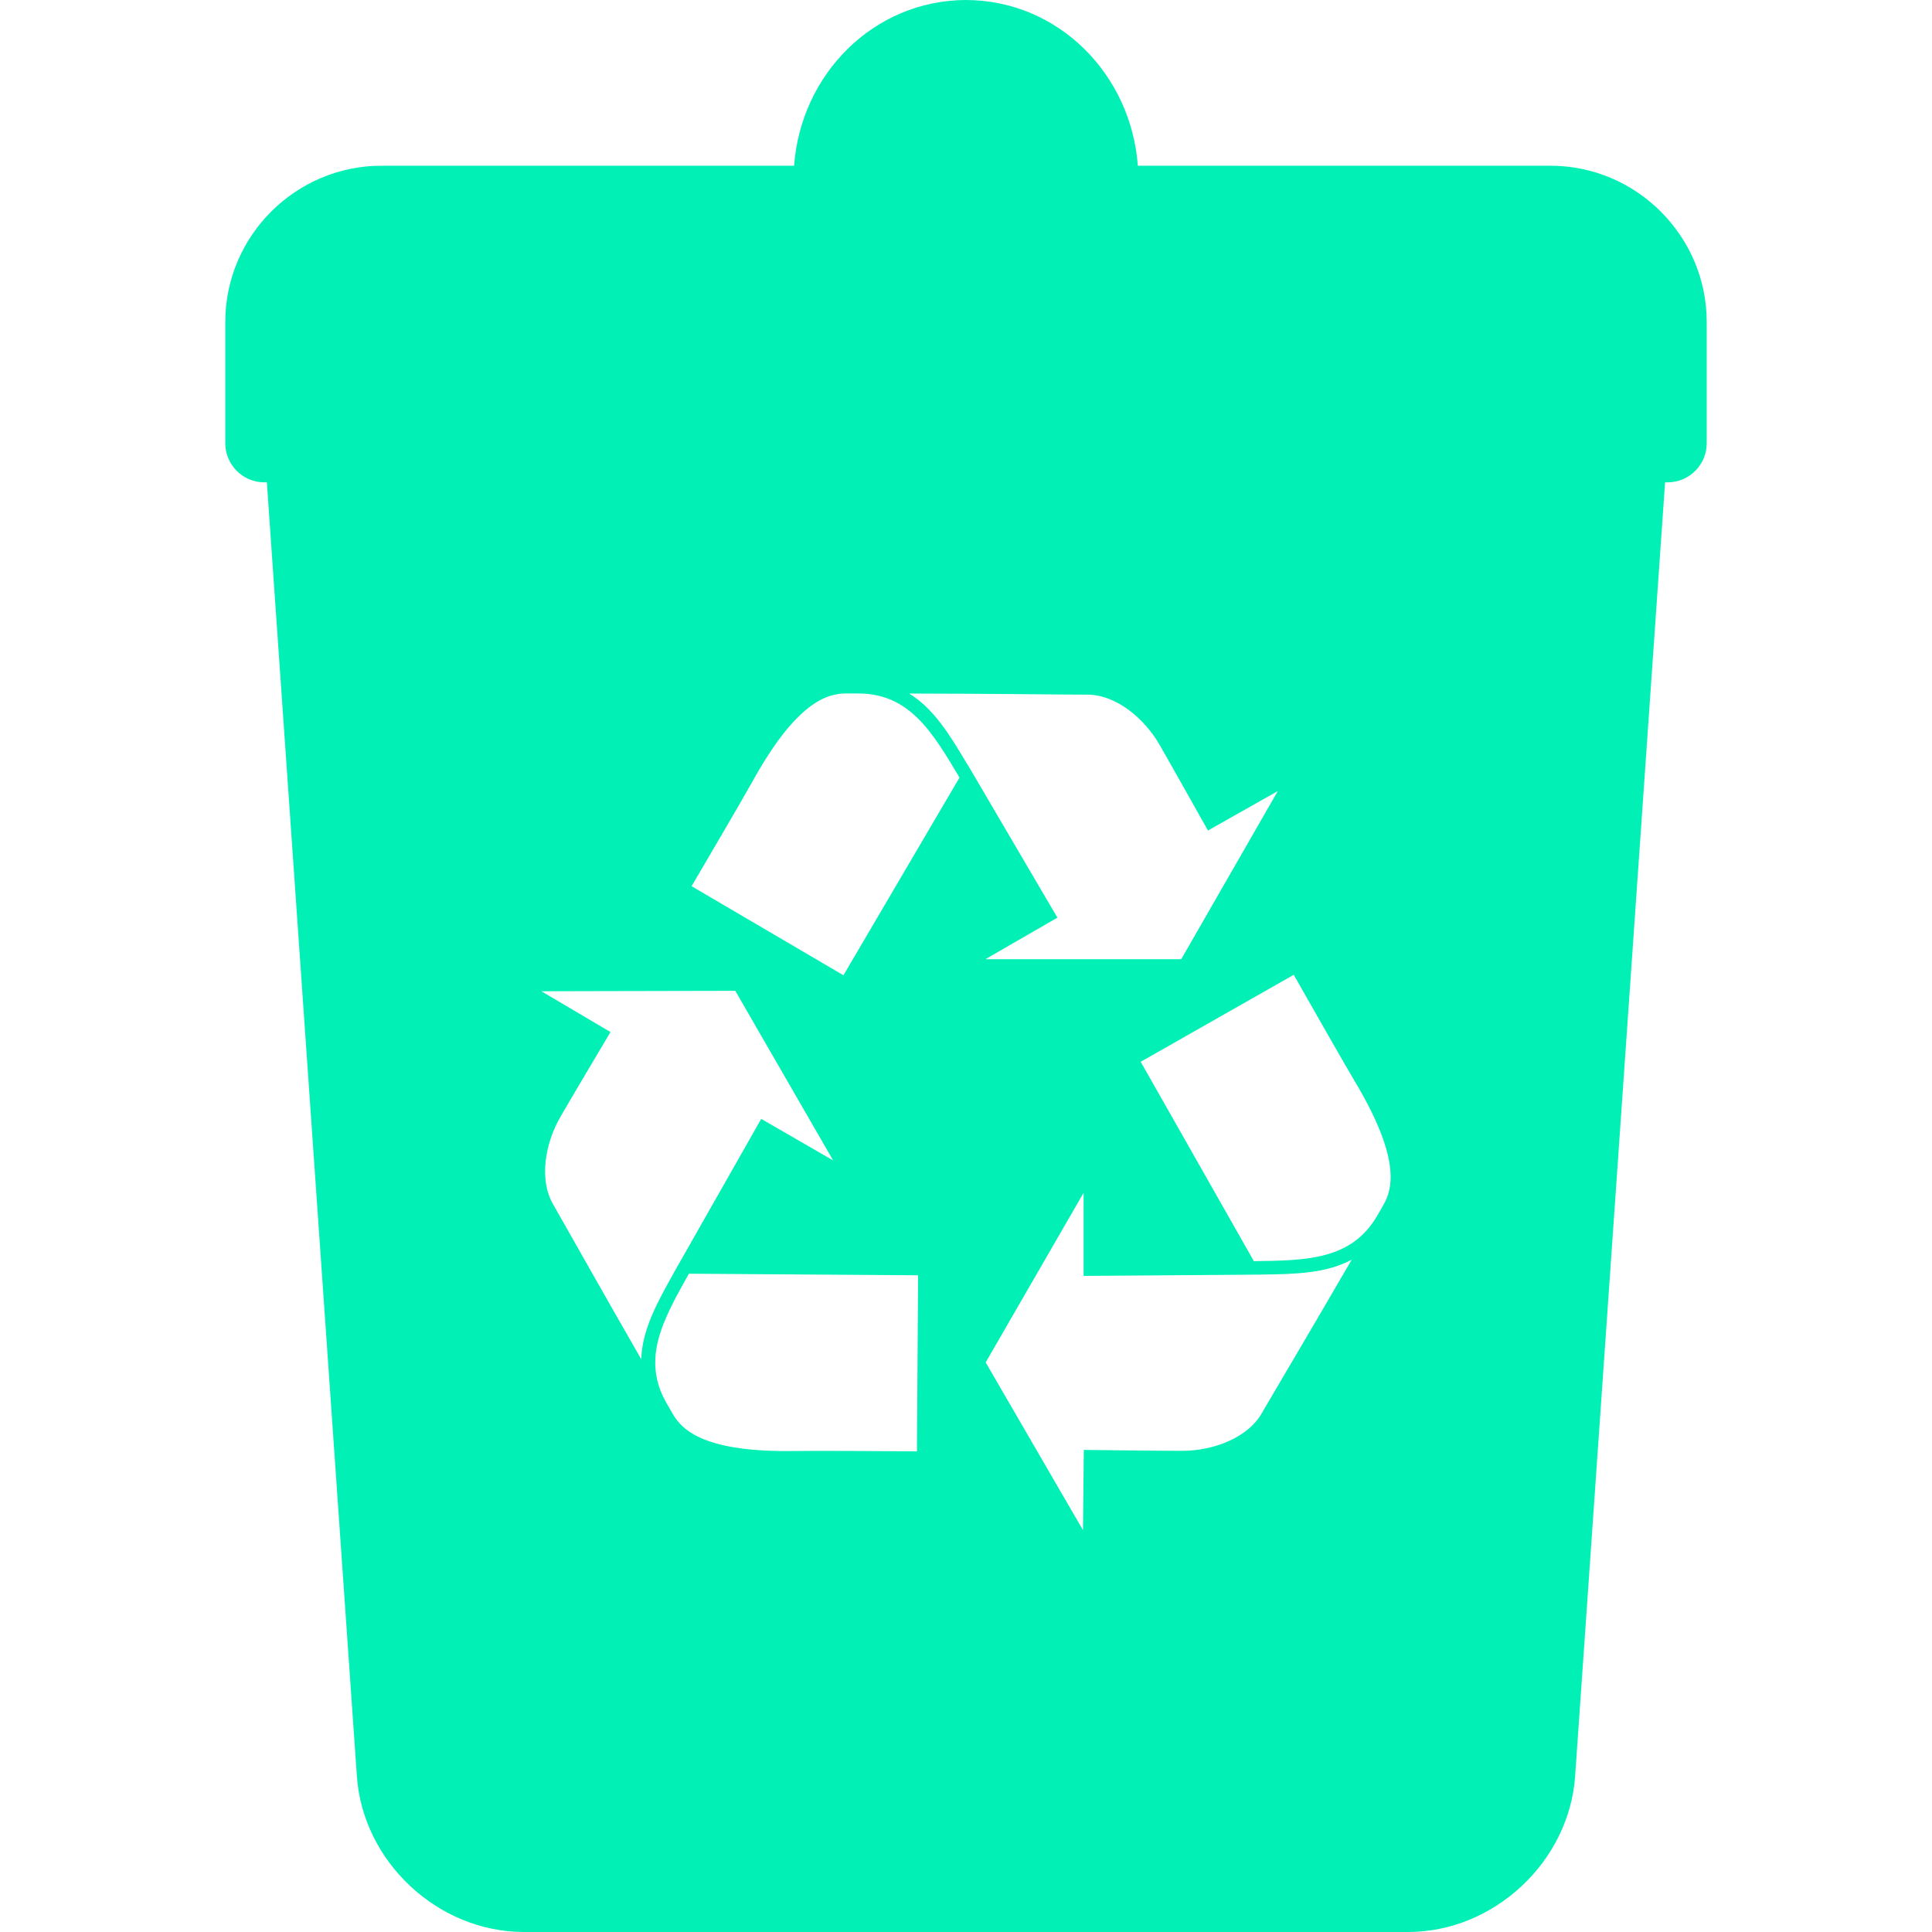 <?xml version="1.0" encoding="utf-8"?>

<!DOCTYPE svg PUBLIC "-//W3C//DTD SVG 1.1//EN" "http://www.w3.org/Graphics/SVG/1.1/DTD/svg11.dtd">
<!-- Uploaded to: SVG Repo, www.svgrepo.com, Generator: SVG Repo Mixer Tools -->
<svg height="800px" width="800px" version="1.1" id="_x32_" xmlns="http://www.w3.org/2000/svg" xmlns:xlink="http://www.w3.org/1999/xlink" 
	 viewBox="0 0 512 512"  xml:space="preserve">
<style type="text/css">
	.st0{fill:#00f0b5;}
</style>
<g>
	<path class="st0" d="M410.889,43.919H301.535C299.775,19.787,280.578,0.08,255.994,0c-24.591,0.08-43.786,19.787-45.549,43.919
		H101.112c-22.791,0-41.408,18.633-41.408,41.4v32.156c0,5.692,4.65,10.35,10.338,10.35h0.678l23.856,342.881
		C96.151,493.408,116.064,512,138.855,512h234.283c22.759,0,42.7-18.592,44.286-41.295l23.836-342.881h0.678
		c5.696,0,10.358-4.658,10.358-10.35V85.318C452.296,62.552,433.659,43.919,410.889,43.919z M146.884,319.686
		c-4.316-6.895-2.322-16.817,1.562-23.59c2.411-4.23,13.337-22.589,13.337-22.589l-18.318-10.818l51.399-0.113l25.931,44.952
		l-19.065-11.012l-23.28,40.98h0.021c-4.396,7.847-8.32,15.016-8.53,22.718C159.942,342.856,147.542,320.768,146.884,319.686z
		 M243.004,384.628c-6.192-0.049-26.94-0.194-32.151-0.098c-23.857,0.42-29.993-5.376-32.543-9.784
		c-0.529-0.937-1.086-1.89-1.644-2.851c-6.782-11.755-0.965-22.121,5.898-34.351l60.74,0.419L243.004,384.628z M223.523,258.458
		l-40.246-23.606c3.128-5.329,13.628-23.227,16.15-27.78c11.553-20.878,19.663-23.292,24.741-23.292h3.286
		c13.579,0,19.646,10.221,26.827,22.283L223.523,258.458z M256.353,202.502l-0.02,0.04c-4.582-7.735-8.836-14.71-15.388-18.746
		c20.03,0.016,45.38,0.323,46.627,0.291c8.126-0.275,15.727,6.402,19.65,13.159c2.43,4.182,12.901,22.848,12.901,22.848
		l18.517-10.463l-25.601,44.564h-51.895l19.077-11.012L256.353,202.502z M334.668,374.035c-3.834,7.193-13.398,10.415-21.217,10.447
		c-4.852,0.024-26.23-0.242-26.23-0.242l-0.218,21.266l-25.79-44.452l25.951-44.952v22.024l47.152-0.34l-0.007-0.016
		c8.973-0.114,17.163-0.299,23.916-3.956C348.203,351.123,335.266,372.938,334.668,374.035z M366.643,319.283
		c-0.549,0.952-1.098,1.904-1.655,2.874c-6.794,11.738-18.678,11.884-32.701,12.062l-29.992-52.832l40.561-23.058
		c3.06,5.394,13.308,23.42,15.977,27.893C371.136,306.664,369.174,314.89,366.643,319.283z"/>
</g>
</svg>